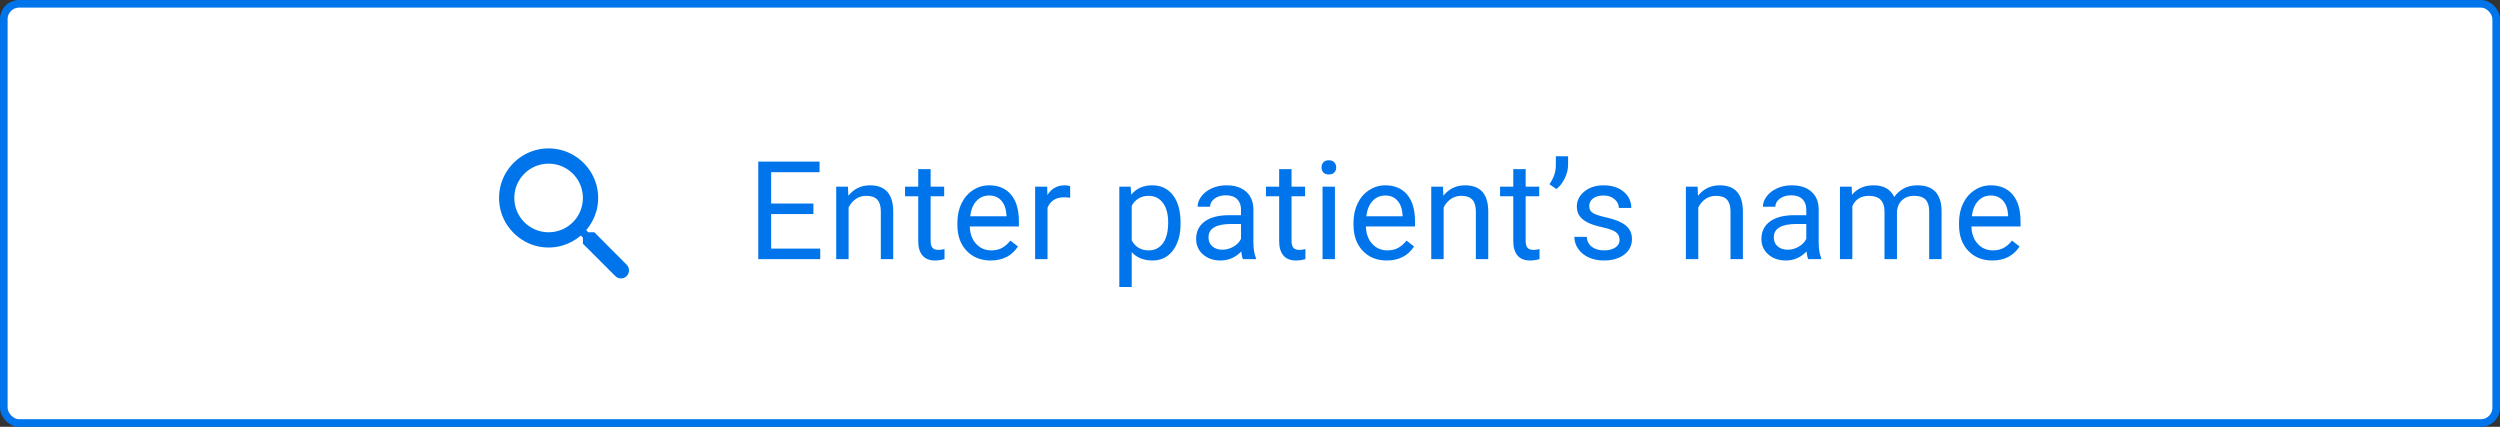 <?xml version="1.0" encoding="UTF-8"?>
<svg width="328px" height="56px" viewBox="0 0 328 56" version="1.1" xmlns="http://www.w3.org/2000/svg" xmlns:xlink="http://www.w3.org/1999/xlink">
    <rect x="0" y="0" width="328" height="56" fill="#333333" stroke="none"/>
    <!-- Generator: Sketch 53.2 (72643) - https://sketchapp.com -->
    <title>searching</title>
    <desc>Created with Sketch.</desc>
    <g id="searching" stroke="none" stroke-width="1" fill="none" fill-rule="evenodd">
        <rect id="card" stroke="#0075EB" fill="#FFFFFF" x="0.5" y="0.5" width="327" height="55" rx="2"></rect>
        <path d="M106.719,28.085 L101.173,28.085 L101.173,32.62 L107.615,32.62 L107.615,34 L99.485,34 L99.485,21.203 L107.527,21.203 L107.527,22.592 L101.173,22.592 L101.173,26.705 L106.719,26.705 L106.719,28.085 Z M111.249,24.49 L111.302,25.686 C112.028,24.771 112.978,24.314 114.149,24.314 C116.159,24.314 117.173,25.448 117.19,27.716 L117.19,34 L115.564,34 L115.564,27.707 C115.559,27.021 115.402,26.515 115.094,26.187 C114.787,25.858 114.308,25.694 113.657,25.694 C113.13,25.694 112.667,25.835 112.269,26.116 C111.87,26.397 111.56,26.767 111.337,27.224 L111.337,34 L109.711,34 L109.711,24.49 L111.249,24.49 Z M122.099,22.188 L122.099,24.49 L123.874,24.49 L123.874,25.747 L122.099,25.747 L122.099,31.645 C122.099,32.025 122.178,32.311 122.336,32.501 C122.494,32.692 122.764,32.787 123.145,32.787 C123.332,32.787 123.59,32.752 123.918,32.682 L123.918,34 C123.49,34.117 123.074,34.176 122.67,34.176 C121.943,34.176 121.396,33.956 121.026,33.517 C120.657,33.077 120.473,32.453 120.473,31.645 L120.473,25.747 L118.741,25.747 L118.741,24.49 L120.473,24.49 L120.473,22.188 L122.099,22.188 Z M129.969,34.176 C128.68,34.176 127.631,33.752 126.822,32.906 C126.014,32.059 125.609,30.927 125.609,29.509 L125.609,29.21 C125.609,28.267 125.79,27.424 126.15,26.683 C126.51,25.942 127.014,25.362 127.662,24.943 C128.309,24.524 129.011,24.314 129.767,24.314 C131.003,24.314 131.964,24.722 132.649,25.536 C133.335,26.351 133.678,27.517 133.678,29.034 L133.678,29.711 L127.235,29.711 C127.259,30.648 127.533,31.406 128.057,31.983 C128.582,32.56 129.248,32.849 130.057,32.849 C130.631,32.849 131.117,32.731 131.516,32.497 C131.914,32.263 132.263,31.952 132.562,31.565 L133.555,32.339 C132.758,33.563 131.563,34.176 129.969,34.176 Z M129.767,25.65 C129.11,25.65 128.56,25.889 128.114,26.367 C127.669,26.844 127.394,27.514 127.288,28.375 L132.052,28.375 L132.052,28.252 C132.005,27.426 131.782,26.786 131.384,26.332 C130.985,25.877 130.446,25.65 129.767,25.65 Z M140.405,25.949 C140.159,25.908 139.893,25.888 139.605,25.888 C138.539,25.888 137.815,26.342 137.435,27.25 L137.435,34 L135.809,34 L135.809,24.49 L137.391,24.49 L137.417,25.589 C137.95,24.739 138.706,24.314 139.685,24.314 C140.001,24.314 140.241,24.355 140.405,24.438 L140.405,25.949 Z M154.889,29.351 C154.889,30.798 154.558,31.964 153.896,32.849 C153.233,33.733 152.337,34.176 151.206,34.176 C150.052,34.176 149.144,33.81 148.481,33.077 L148.481,37.656 L146.855,37.656 L146.855,24.49 L148.341,24.49 L148.42,25.545 C149.082,24.725 150.002,24.314 151.18,24.314 C152.322,24.314 153.226,24.745 153.891,25.606 C154.556,26.468 154.889,27.666 154.889,29.201 L154.889,29.351 Z M153.263,29.166 C153.263,28.094 153.034,27.247 152.577,26.626 C152.12,26.005 151.493,25.694 150.696,25.694 C149.712,25.694 148.974,26.131 148.481,27.004 L148.481,31.548 C148.968,32.415 149.712,32.849 150.714,32.849 C151.493,32.849 152.113,32.54 152.573,31.921 C153.033,31.303 153.263,30.385 153.263,29.166 Z M163.075,34 C162.981,33.812 162.905,33.479 162.847,32.998 C162.091,33.783 161.188,34.176 160.14,34.176 C159.202,34.176 158.433,33.911 157.833,33.38 C157.232,32.85 156.932,32.178 156.932,31.363 C156.932,30.373 157.308,29.604 158.061,29.056 C158.814,28.508 159.873,28.234 161.238,28.234 L162.82,28.234 L162.82,27.487 C162.82,26.919 162.65,26.466 162.311,26.129 C161.971,25.792 161.47,25.624 160.808,25.624 C160.228,25.624 159.741,25.771 159.349,26.063 C158.956,26.356 158.76,26.711 158.76,27.127 L157.125,27.127 C157.125,26.652 157.293,26.194 157.63,25.751 C157.967,25.309 158.424,24.959 159.001,24.701 C159.579,24.443 160.213,24.314 160.904,24.314 C162,24.314 162.858,24.588 163.479,25.136 C164.101,25.684 164.423,26.438 164.446,27.399 L164.446,31.776 C164.446,32.649 164.558,33.344 164.78,33.859 L164.78,34 L163.075,34 Z M160.377,32.761 C160.887,32.761 161.37,32.629 161.827,32.365 C162.284,32.102 162.615,31.759 162.82,31.337 L162.82,29.386 L161.546,29.386 C159.554,29.386 158.558,29.969 158.558,31.135 C158.558,31.645 158.728,32.043 159.067,32.33 C159.407,32.617 159.844,32.761 160.377,32.761 Z M169.451,22.188 L169.451,24.49 L171.227,24.49 L171.227,25.747 L169.451,25.747 L169.451,31.645 C169.451,32.025 169.53,32.311 169.688,32.501 C169.847,32.692 170.116,32.787 170.497,32.787 C170.685,32.787 170.942,32.752 171.271,32.682 L171.271,34 C170.843,34.117 170.427,34.176 170.022,34.176 C169.296,34.176 168.748,33.956 168.379,33.517 C168.01,33.077 167.825,32.453 167.825,31.645 L167.825,25.747 L166.094,25.747 L166.094,24.49 L167.825,24.49 L167.825,22.188 L169.451,22.188 Z M175.142,34 L173.516,34 L173.516,24.49 L175.142,24.49 L175.142,34 Z M173.384,21.968 C173.384,21.704 173.464,21.481 173.625,21.3 C173.787,21.118 174.025,21.027 174.342,21.027 C174.658,21.027 174.898,21.118 175.062,21.3 C175.227,21.481 175.309,21.704 175.309,21.968 C175.309,22.231 175.227,22.451 175.062,22.627 C174.898,22.803 174.658,22.891 174.342,22.891 C174.025,22.891 173.787,22.803 173.625,22.627 C173.464,22.451 173.384,22.231 173.384,21.968 Z M181.939,34.176 C180.65,34.176 179.602,33.752 178.793,32.906 C177.984,32.059 177.58,30.927 177.58,29.509 L177.58,29.21 C177.58,28.267 177.76,27.424 178.121,26.683 C178.481,25.942 178.985,25.362 179.632,24.943 C180.28,24.524 180.981,24.314 181.737,24.314 C182.974,24.314 183.935,24.722 184.62,25.536 C185.306,26.351 185.648,27.517 185.648,29.034 L185.648,29.711 L179.206,29.711 C179.229,30.648 179.503,31.406 180.028,31.983 C180.552,32.56 181.219,32.849 182.027,32.849 C182.602,32.849 183.088,32.731 183.486,32.497 C183.885,32.263 184.233,31.952 184.532,31.565 L185.525,32.339 C184.729,33.563 183.533,34.176 181.939,34.176 Z M181.737,25.65 C181.081,25.65 180.53,25.889 180.085,26.367 C179.64,26.844 179.364,27.514 179.259,28.375 L184.022,28.375 L184.022,28.252 C183.976,27.426 183.753,26.786 183.354,26.332 C182.956,25.877 182.417,25.65 181.737,25.65 Z M189.317,24.49 L189.37,25.686 C190.097,24.771 191.046,24.314 192.218,24.314 C194.228,24.314 195.241,25.448 195.259,27.716 L195.259,34 L193.633,34 L193.633,27.707 C193.627,27.021 193.47,26.515 193.163,26.187 C192.855,25.858 192.376,25.694 191.726,25.694 C191.198,25.694 190.735,25.835 190.337,26.116 C189.938,26.397 189.628,26.767 189.405,27.224 L189.405,34 L187.779,34 L187.779,24.49 L189.317,24.49 Z M200.167,22.188 L200.167,24.49 L201.942,24.49 L201.942,25.747 L200.167,25.747 L200.167,31.645 C200.167,32.025 200.246,32.311 200.404,32.501 C200.563,32.692 200.832,32.787 201.213,32.787 C201.4,32.787 201.658,32.752 201.986,32.682 L201.986,34 C201.559,34.117 201.143,34.176 200.738,34.176 C200.012,34.176 199.464,33.956 199.095,33.517 C198.726,33.077 198.541,32.453 198.541,31.645 L198.541,25.747 L196.81,25.747 L196.81,24.49 L198.541,24.49 L198.541,22.188 L200.167,22.188 Z M204.205,24.807 L203.282,24.174 C203.827,23.412 204.108,22.609 204.126,21.766 L204.126,20.5 L205.734,20.5 L205.734,21.643 C205.729,22.229 205.583,22.813 205.299,23.396 C205.015,23.979 204.65,24.449 204.205,24.807 Z M212.488,31.478 C212.488,31.038 212.323,30.697 211.992,30.454 C211.661,30.21 211.083,30.001 210.26,29.825 C209.437,29.649 208.784,29.438 208.3,29.192 C207.817,28.946 207.459,28.653 207.228,28.313 C206.997,27.974 206.881,27.569 206.881,27.101 C206.881,26.321 207.21,25.662 207.87,25.123 C208.529,24.584 209.371,24.314 210.396,24.314 C211.475,24.314 212.349,24.593 213.02,25.149 C213.691,25.706 214.026,26.418 214.026,27.285 L212.392,27.285 C212.392,26.84 212.203,26.456 211.825,26.134 C211.447,25.812 210.971,25.65 210.396,25.65 C209.805,25.65 209.342,25.779 209.008,26.037 C208.674,26.295 208.507,26.632 208.507,27.048 C208.507,27.44 208.662,27.736 208.973,27.936 C209.283,28.135 209.844,28.325 210.656,28.507 C211.467,28.688 212.125,28.905 212.629,29.157 C213.133,29.409 213.506,29.712 213.75,30.067 C213.993,30.421 214.114,30.854 214.114,31.363 C214.114,32.213 213.774,32.894 213.095,33.407 C212.415,33.919 211.533,34.176 210.449,34.176 C209.687,34.176 209.014,34.041 208.428,33.771 C207.842,33.502 207.383,33.125 207.052,32.642 C206.721,32.159 206.556,31.636 206.556,31.073 L208.182,31.073 C208.211,31.618 208.429,32.05 208.836,32.37 C209.244,32.689 209.781,32.849 210.449,32.849 C211.064,32.849 211.558,32.724 211.93,32.475 C212.302,32.226 212.488,31.894 212.488,31.478 Z M222.727,24.49 L222.779,25.686 C223.506,24.771 224.455,24.314 225.627,24.314 C227.637,24.314 228.65,25.448 228.668,27.716 L228.668,34 L227.042,34 L227.042,27.707 C227.036,27.021 226.879,26.515 226.572,26.187 C226.264,25.858 225.785,25.694 225.135,25.694 C224.607,25.694 224.145,25.835 223.746,26.116 C223.348,26.397 223.037,26.767 222.814,27.224 L222.814,34 L221.188,34 L221.188,24.49 L222.727,24.49 Z M237.241,34 C237.147,33.812 237.071,33.479 237.013,32.998 C236.257,33.783 235.354,34.176 234.306,34.176 C233.368,34.176 232.599,33.911 231.999,33.38 C231.398,32.85 231.098,32.178 231.098,31.363 C231.098,30.373 231.474,29.604 232.227,29.056 C232.98,28.508 234.039,28.234 235.404,28.234 L236.986,28.234 L236.986,27.487 C236.986,26.919 236.816,26.466 236.477,26.129 C236.137,25.792 235.636,25.624 234.974,25.624 C234.394,25.624 233.907,25.771 233.515,26.063 C233.122,26.356 232.926,26.711 232.926,27.127 L231.291,27.127 C231.291,26.652 231.459,26.194 231.796,25.751 C232.133,25.309 232.59,24.959 233.167,24.701 C233.745,24.443 234.379,24.314 235.07,24.314 C236.166,24.314 237.024,24.588 237.646,25.136 C238.267,25.684 238.589,26.438 238.612,27.399 L238.612,31.776 C238.612,32.649 238.724,33.344 238.946,33.859 L238.946,34 L237.241,34 Z M234.543,32.761 C235.053,32.761 235.536,32.629 235.993,32.365 C236.45,32.102 236.781,31.759 236.986,31.337 L236.986,29.386 L235.712,29.386 C233.72,29.386 232.724,29.969 232.724,31.135 C232.724,31.645 232.894,32.043 233.233,32.33 C233.573,32.617 234.01,32.761 234.543,32.761 Z M242.94,24.49 L242.984,25.545 C243.682,24.725 244.622,24.314 245.806,24.314 C247.136,24.314 248.041,24.824 248.521,25.844 C248.838,25.387 249.25,25.018 249.756,24.736 C250.263,24.455 250.862,24.314 251.554,24.314 C253.64,24.314 254.7,25.419 254.735,27.628 L254.735,34 L253.109,34 L253.109,27.725 C253.109,27.045 252.954,26.537 252.644,26.2 C252.333,25.863 251.812,25.694 251.079,25.694 C250.476,25.694 249.975,25.875 249.576,26.235 C249.178,26.595 248.946,27.08 248.882,27.689 L248.882,34 L247.247,34 L247.247,27.769 C247.247,26.386 246.57,25.694 245.217,25.694 C244.15,25.694 243.421,26.148 243.028,27.057 L243.028,34 L241.402,34 L241.402,24.49 L242.94,24.49 Z M261.384,34.176 C260.095,34.176 259.046,33.752 258.237,32.906 C257.429,32.059 257.024,30.927 257.024,29.509 L257.024,29.21 C257.024,28.267 257.205,27.424 257.565,26.683 C257.925,25.942 258.429,25.362 259.077,24.943 C259.724,24.524 260.426,24.314 261.182,24.314 C262.418,24.314 263.379,24.722 264.064,25.536 C264.75,26.351 265.093,27.517 265.093,29.034 L265.093,29.711 L258.65,29.711 C258.674,30.648 258.948,31.406 259.472,31.983 C259.997,32.56 260.663,32.849 261.472,32.849 C262.046,32.849 262.532,32.731 262.931,32.497 C263.329,32.263 263.678,31.952 263.977,31.565 L264.97,32.339 C264.173,33.563 262.978,34.176 261.384,34.176 Z M261.182,25.65 C260.525,25.65 259.975,25.889 259.529,26.367 C259.084,26.844 258.809,27.514 258.703,28.375 L263.467,28.375 L263.467,28.252 C263.42,27.426 263.197,26.786 262.799,26.332 C262.4,25.877 261.861,25.65 261.182,25.65 Z" id="Enterpatientsname" fill="#0075EB" fill-rule="nonzero"></path>
        <path d="M77.977,30.472 L77.187,30.472 L76.907,30.202 C78.107,28.802 78.727,26.892 78.387,24.862 C77.917,22.082 75.597,19.862 72.797,19.522 C68.567,19.002 65.007,22.562 65.527,26.792 C65.867,29.592 68.087,31.912 70.867,32.382 C72.897,32.722 74.807,32.102 76.207,30.902 L76.477,31.182 L76.477,31.972 L80.727,36.222 C81.137,36.632 81.807,36.632 82.217,36.222 C82.627,35.812 82.627,35.142 82.217,34.732 L77.977,30.472 Z" id="Path" fill="#0075EB" fill-rule="nonzero"></path>
        <path d="M71.977,30.472 C69.487,30.472 67.477,28.462 67.477,25.972 C67.477,23.482 69.487,21.472 71.977,21.472 C74.467,21.472 76.477,23.482 76.477,25.972 C76.477,28.462 74.467,30.472 71.977,30.472 Z" id="Path" fill="#FFFFFF" fill-rule="nonzero"></path>
    </g>
</svg>